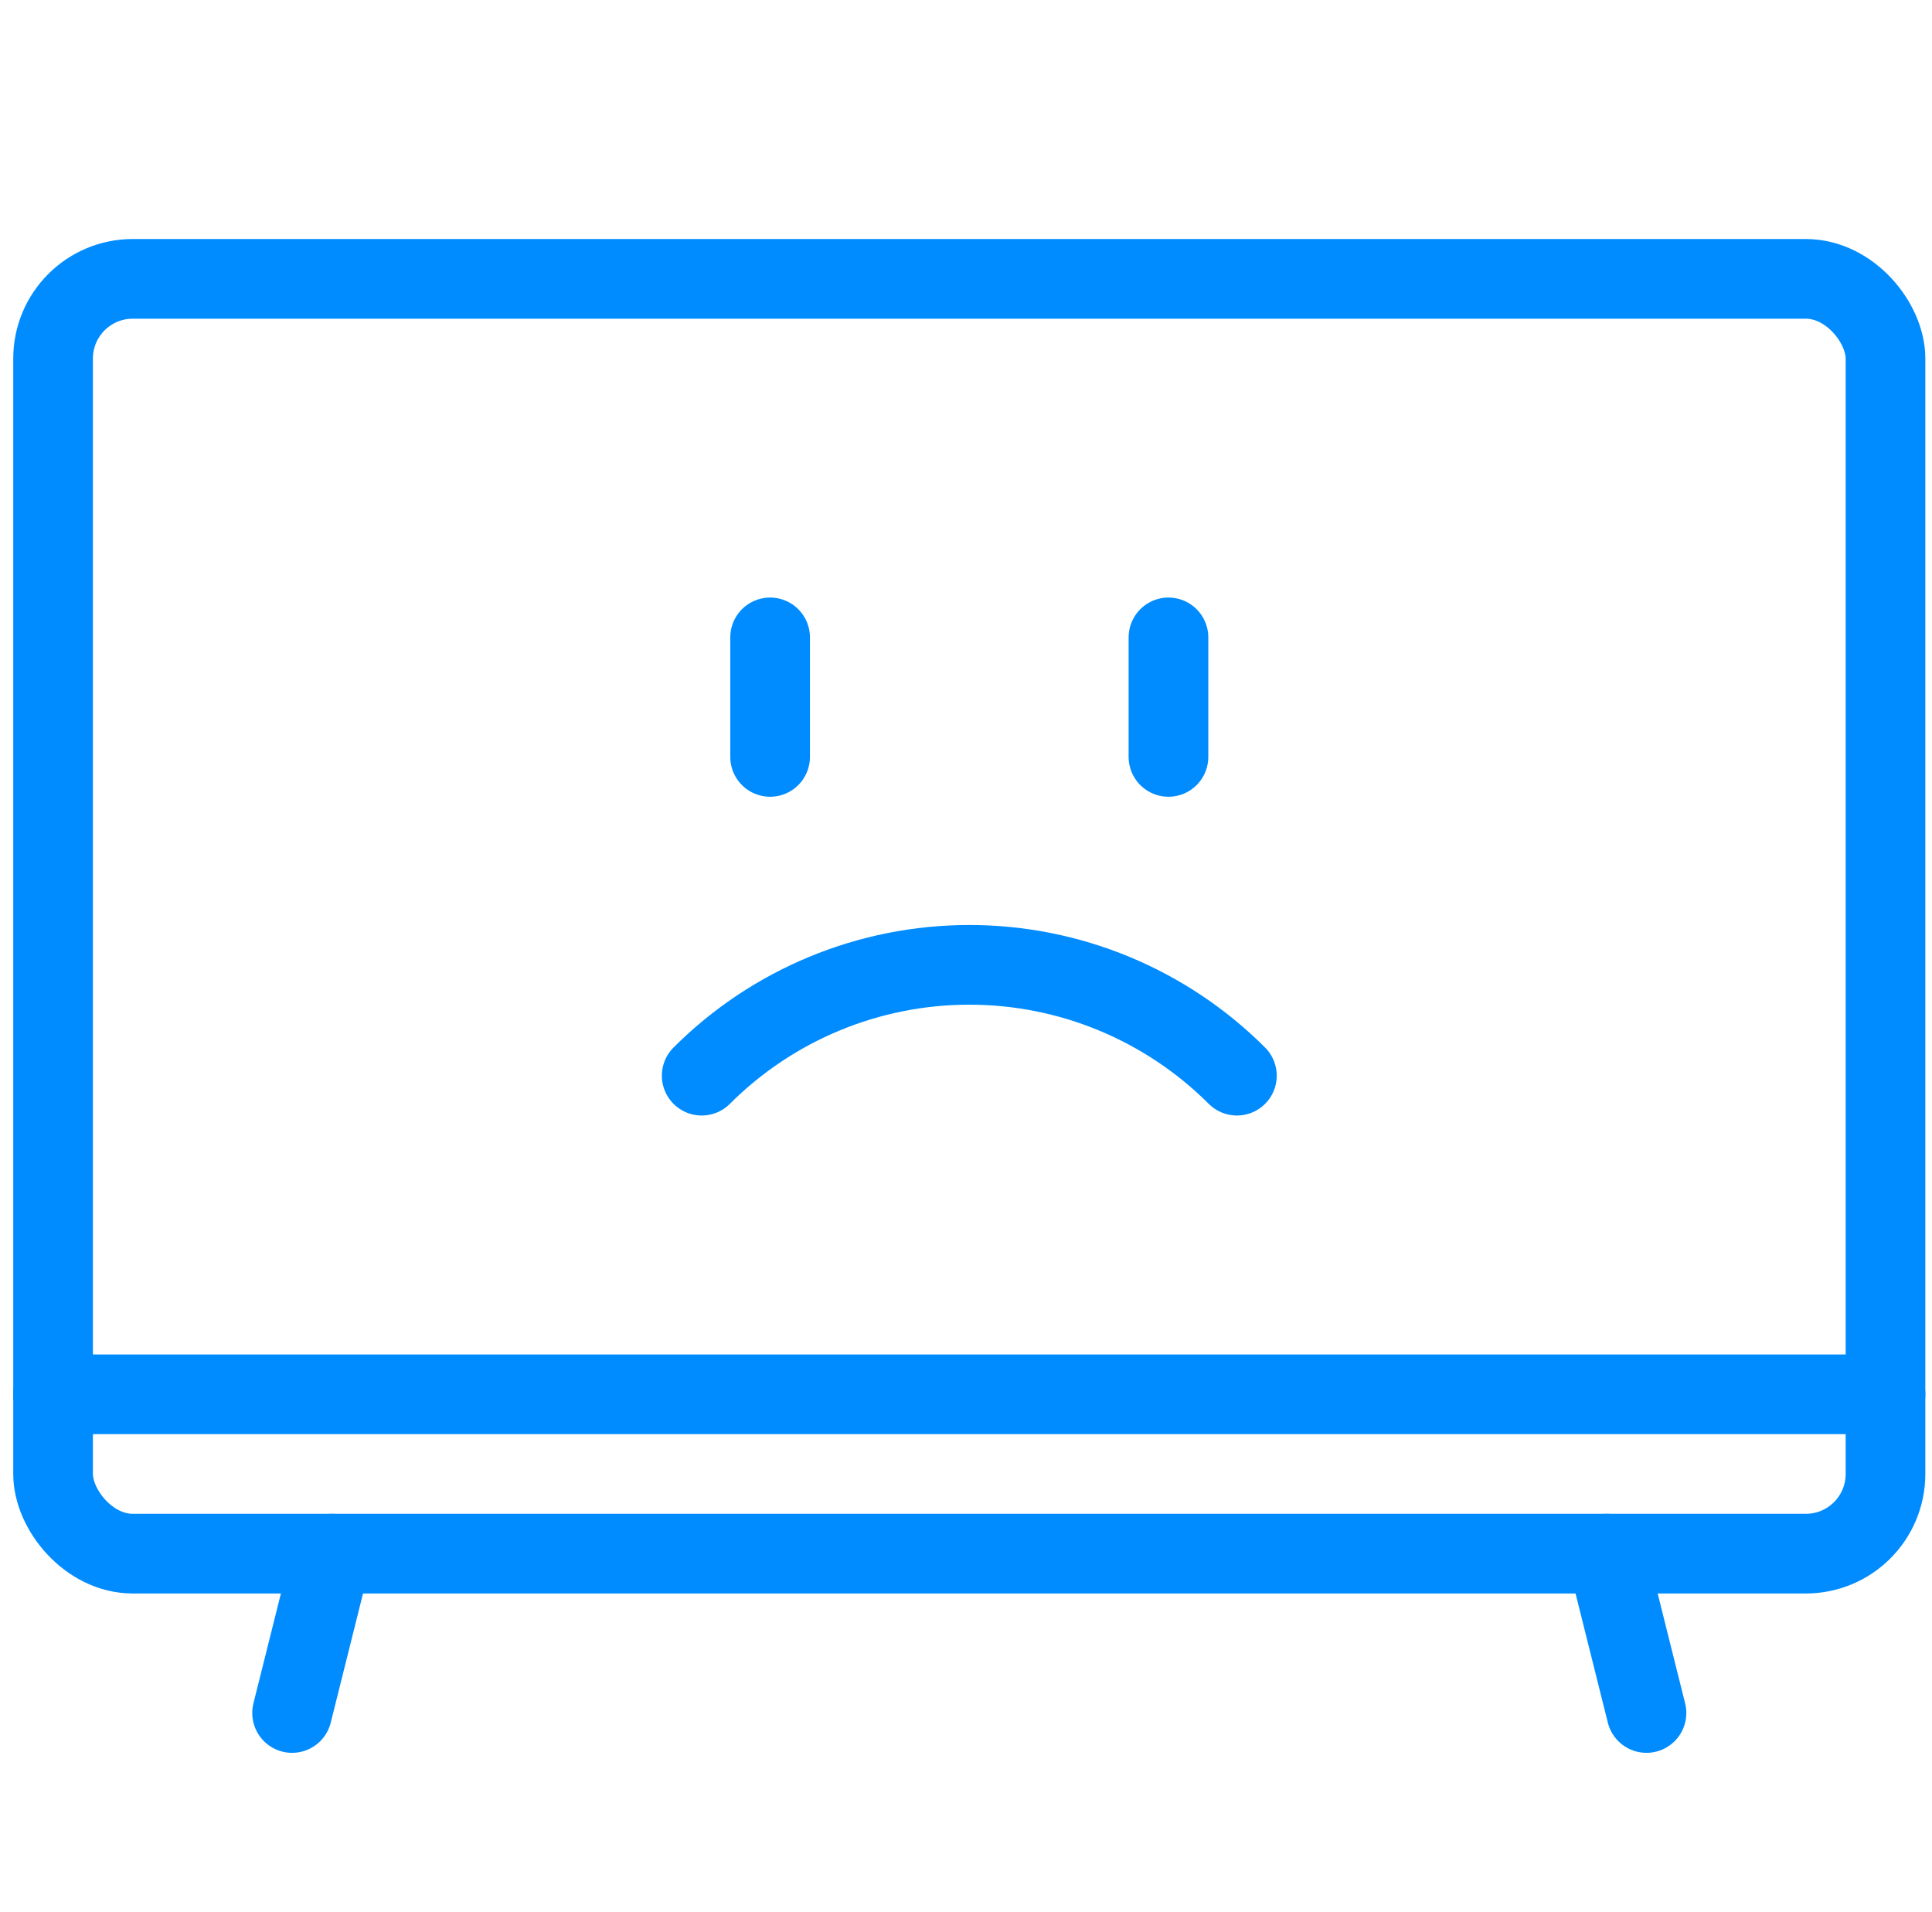 <svg width="97" height="96" viewBox="0 0 97 96" fill="none" xmlns="http://www.w3.org/2000/svg">
<g clip-path="url(#clip0_744_2188)">
<rect x="2.665" y="14" width="92" height="64" rx="4" stroke="#008CFF" stroke-width="4" stroke-linecap="round" stroke-linejoin="round"/>
<path d="M16.665 78L14.665 86" stroke="#008CFF" stroke-width="4" stroke-linecap="round" stroke-linejoin="round"/>
<path d="M80.665 78L82.665 86" stroke="#008CFF" stroke-width="4" stroke-linecap="round" stroke-linejoin="round"/>
<path d="M2.665 70L94.665 70" stroke="#008CFF" stroke-width="4" stroke-linecap="round" stroke-linejoin="round"/>
<path d="M35.23 54.004C38.794 50.441 43.626 48.439 48.666 48.439C53.705 48.439 58.537 50.441 62.101 54.004" stroke="#008CFF" stroke-width="4" stroke-linecap="round" stroke-linejoin="round"/>
<path d="M38.665 32V38" stroke="#008CFF" stroke-width="4" stroke-linecap="round" stroke-linejoin="round"/>
<path d="M58.665 32V38" stroke="#008CFF" stroke-width="4" stroke-linecap="round" stroke-linejoin="round"/>
</g>
<defs>
<clipPath id="clip0_744_2188">
<rect width="96" height="96" fill="white" transform="translate(0.665)"/>
</clipPath>
</defs>
</svg>
